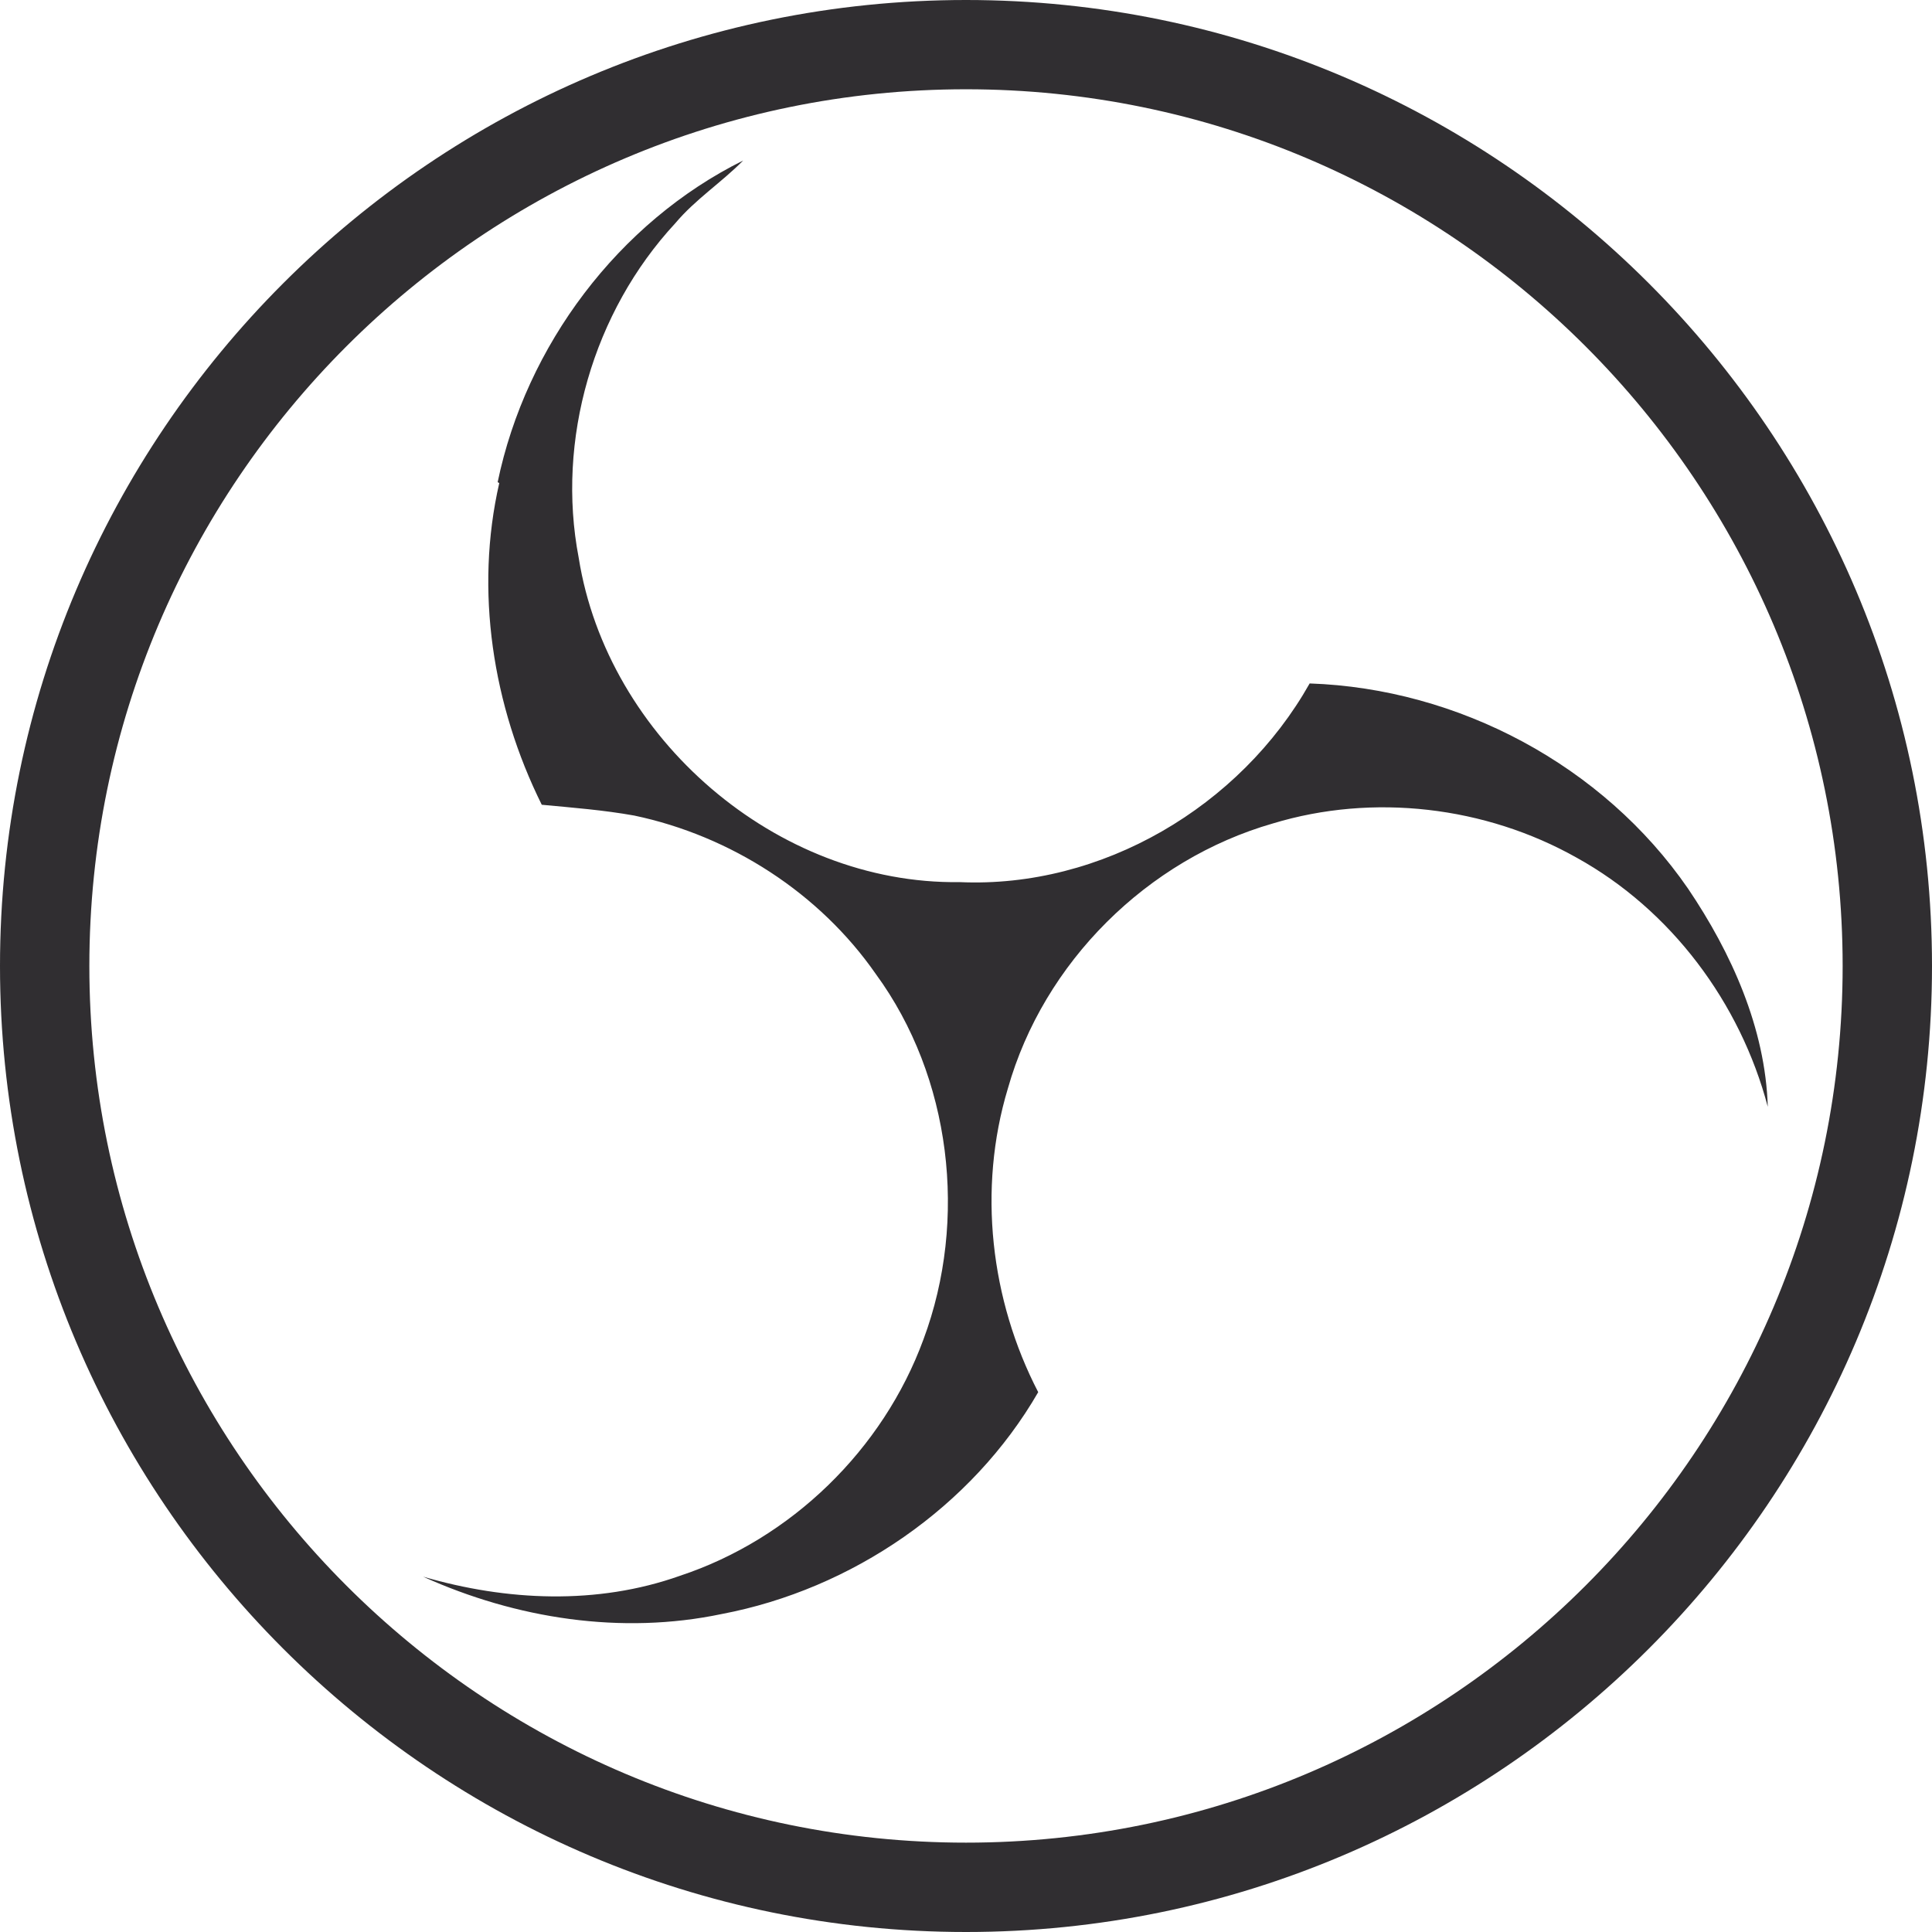 ﻿<?xml version="1.0" encoding="utf-8"?>
<svg version="1.1" xmlns:xlink="http://www.w3.org/1999/xlink" width="48px" height="48px" xmlns="http://www.w3.org/2000/svg">
  <defs>
    <pattern id="BGPattern" patternUnits="userSpaceOnUse" alignment="0 0" imageRepeat="None" />
    <mask fill="white" id="Clip7209">
      <path d="M 48 24  C 48 37.234  37.234 48  24 48  C 10.766 48  0 37.234  0 24  C 0 10.766  10.766 0  24 0  C 37.234 0  48 10.766  48 24  Z M 45.78 24  C 45.78 11.99  36.01 2.218  24 2.218  C 11.99 2.218  2.22 11.99  2.22 24  C 2.22 36.01  11.99 45.78  24 45.78  C 36.01 45.78  45.78 36.01  45.78 24  Z M 12.404 12.002  L 12.364 11.98  C 13.068 8.584  15.37 5.522  18.464 3.988  C 17.926 4.534  17.274 4.954  16.776 5.548  C 14.736 7.748  13.816 10.932  14.378 13.86  C 15.088 18.33  19.288 21.98  23.842 21.916  C 27.372 22.074  30.812 20.042  32.538 16.98  C 36.234 17.106  39.828 19.014  41.938 22.076  C 43.018 23.674  43.862 25.548  43.92 27.498  C 43.236 24.908  41.516 22.606  39.17 21.308  C 36.9 20.03  34.112 19.704  31.626 20.458  C 28.506 21.354  25.928 23.904  25.04 27.044  C 24.286 29.544  24.608 32.3  25.794 34.588  C 24.144 37.446  21.164 39.486  17.93 40.1  C 15.442 40.622  12.828 40.218  10.512 39.172  C 12.584 39.776  14.834 39.882  16.894 39.15  C 19.656 38.236  21.938 36.016  22.942 33.28  C 24.054 30.3  23.632 26.758  21.76 24.2  C 20.36 22.186  18.154 20.766  15.756 20.262  C 14.996 20.126  14.228 20.066  13.46 19.994  C 12.238 17.532  11.792 14.674  12.404 12.002  Z " fill-rule="evenodd" />
    </mask>
  </defs>
  <g>
    <path d="M 48 24  C 48 37.234  37.234 48  24 48  C 10.766 48  0 37.234  0 24  C 0 10.766  10.766 0  24 0  C 37.234 0  48 10.766  48 24  Z M 45.78 24  C 45.78 11.99  36.01 2.218  24 2.218  C 11.99 2.218  2.22 11.99  2.22 24  C 2.22 36.01  11.99 45.78  24 45.78  C 36.01 45.78  45.78 36.01  45.78 24  Z M 12.404 12.002  L 12.364 11.98  C 13.068 8.584  15.37 5.522  18.464 3.988  C 17.926 4.534  17.274 4.954  16.776 5.548  C 14.736 7.748  13.816 10.932  14.378 13.86  C 15.088 18.33  19.288 21.98  23.842 21.916  C 27.372 22.074  30.812 20.042  32.538 16.98  C 36.234 17.106  39.828 19.014  41.938 22.076  C 43.018 23.674  43.862 25.548  43.92 27.498  C 43.236 24.908  41.516 22.606  39.17 21.308  C 36.9 20.03  34.112 19.704  31.626 20.458  C 28.506 21.354  25.928 23.904  25.04 27.044  C 24.286 29.544  24.608 32.3  25.794 34.588  C 24.144 37.446  21.164 39.486  17.93 40.1  C 15.442 40.622  12.828 40.218  10.512 39.172  C 12.584 39.776  14.834 39.882  16.894 39.15  C 19.656 38.236  21.938 36.016  22.942 33.28  C 24.054 30.3  23.632 26.758  21.76 24.2  C 20.36 22.186  18.154 20.766  15.756 20.262  C 14.996 20.126  14.228 20.066  13.46 19.994  C 12.238 17.532  11.792 14.674  12.404 12.002  Z " fill-rule="nonzero" fill="rgba(48, 46, 49, 1)" stroke="none" class="fill" />
    <path d="M 48 24  C 48 37.234  37.234 48  24 48  C 10.766 48  0 37.234  0 24  C 0 10.766  10.766 0  24 0  C 37.234 0  48 10.766  48 24  Z " stroke-width="0" stroke-dasharray="0" stroke="rgba(255, 255, 255, 0)" fill="none" class="stroke" mask="url(#Clip7209)" />
    <path d="M 45.78 24  C 45.78 11.99  36.01 2.218  24 2.218  C 11.99 2.218  2.22 11.99  2.22 24  C 2.22 36.01  11.99 45.78  24 45.78  C 36.01 45.78  45.78 36.01  45.78 24  Z " stroke-width="0" stroke-dasharray="0" stroke="rgba(255, 255, 255, 0)" fill="none" class="stroke" mask="url(#Clip7209)" />
    <path d="M 12.404 12.002  L 12.364 11.98  C 13.068 8.584  15.37 5.522  18.464 3.988  C 17.926 4.534  17.274 4.954  16.776 5.548  C 14.736 7.748  13.816 10.932  14.378 13.86  C 15.088 18.33  19.288 21.98  23.842 21.916  C 27.372 22.074  30.812 20.042  32.538 16.98  C 36.234 17.106  39.828 19.014  41.938 22.076  C 43.018 23.674  43.862 25.548  43.92 27.498  C 43.236 24.908  41.516 22.606  39.17 21.308  C 36.9 20.03  34.112 19.704  31.626 20.458  C 28.506 21.354  25.928 23.904  25.04 27.044  C 24.286 29.544  24.608 32.3  25.794 34.588  C 24.144 37.446  21.164 39.486  17.93 40.1  C 15.442 40.622  12.828 40.218  10.512 39.172  C 12.584 39.776  14.834 39.882  16.894 39.15  C 19.656 38.236  21.938 36.016  22.942 33.28  C 24.054 30.3  23.632 26.758  21.76 24.2  C 20.36 22.186  18.154 20.766  15.756 20.262  C 14.996 20.126  14.228 20.066  13.46 19.994  C 12.238 17.532  11.792 14.674  12.404 12.002  Z " stroke-width="0" stroke-dasharray="0" stroke="rgba(255, 255, 255, 0)" fill="none" class="stroke" mask="url(#Clip7209)" />
  </g>
</svg>